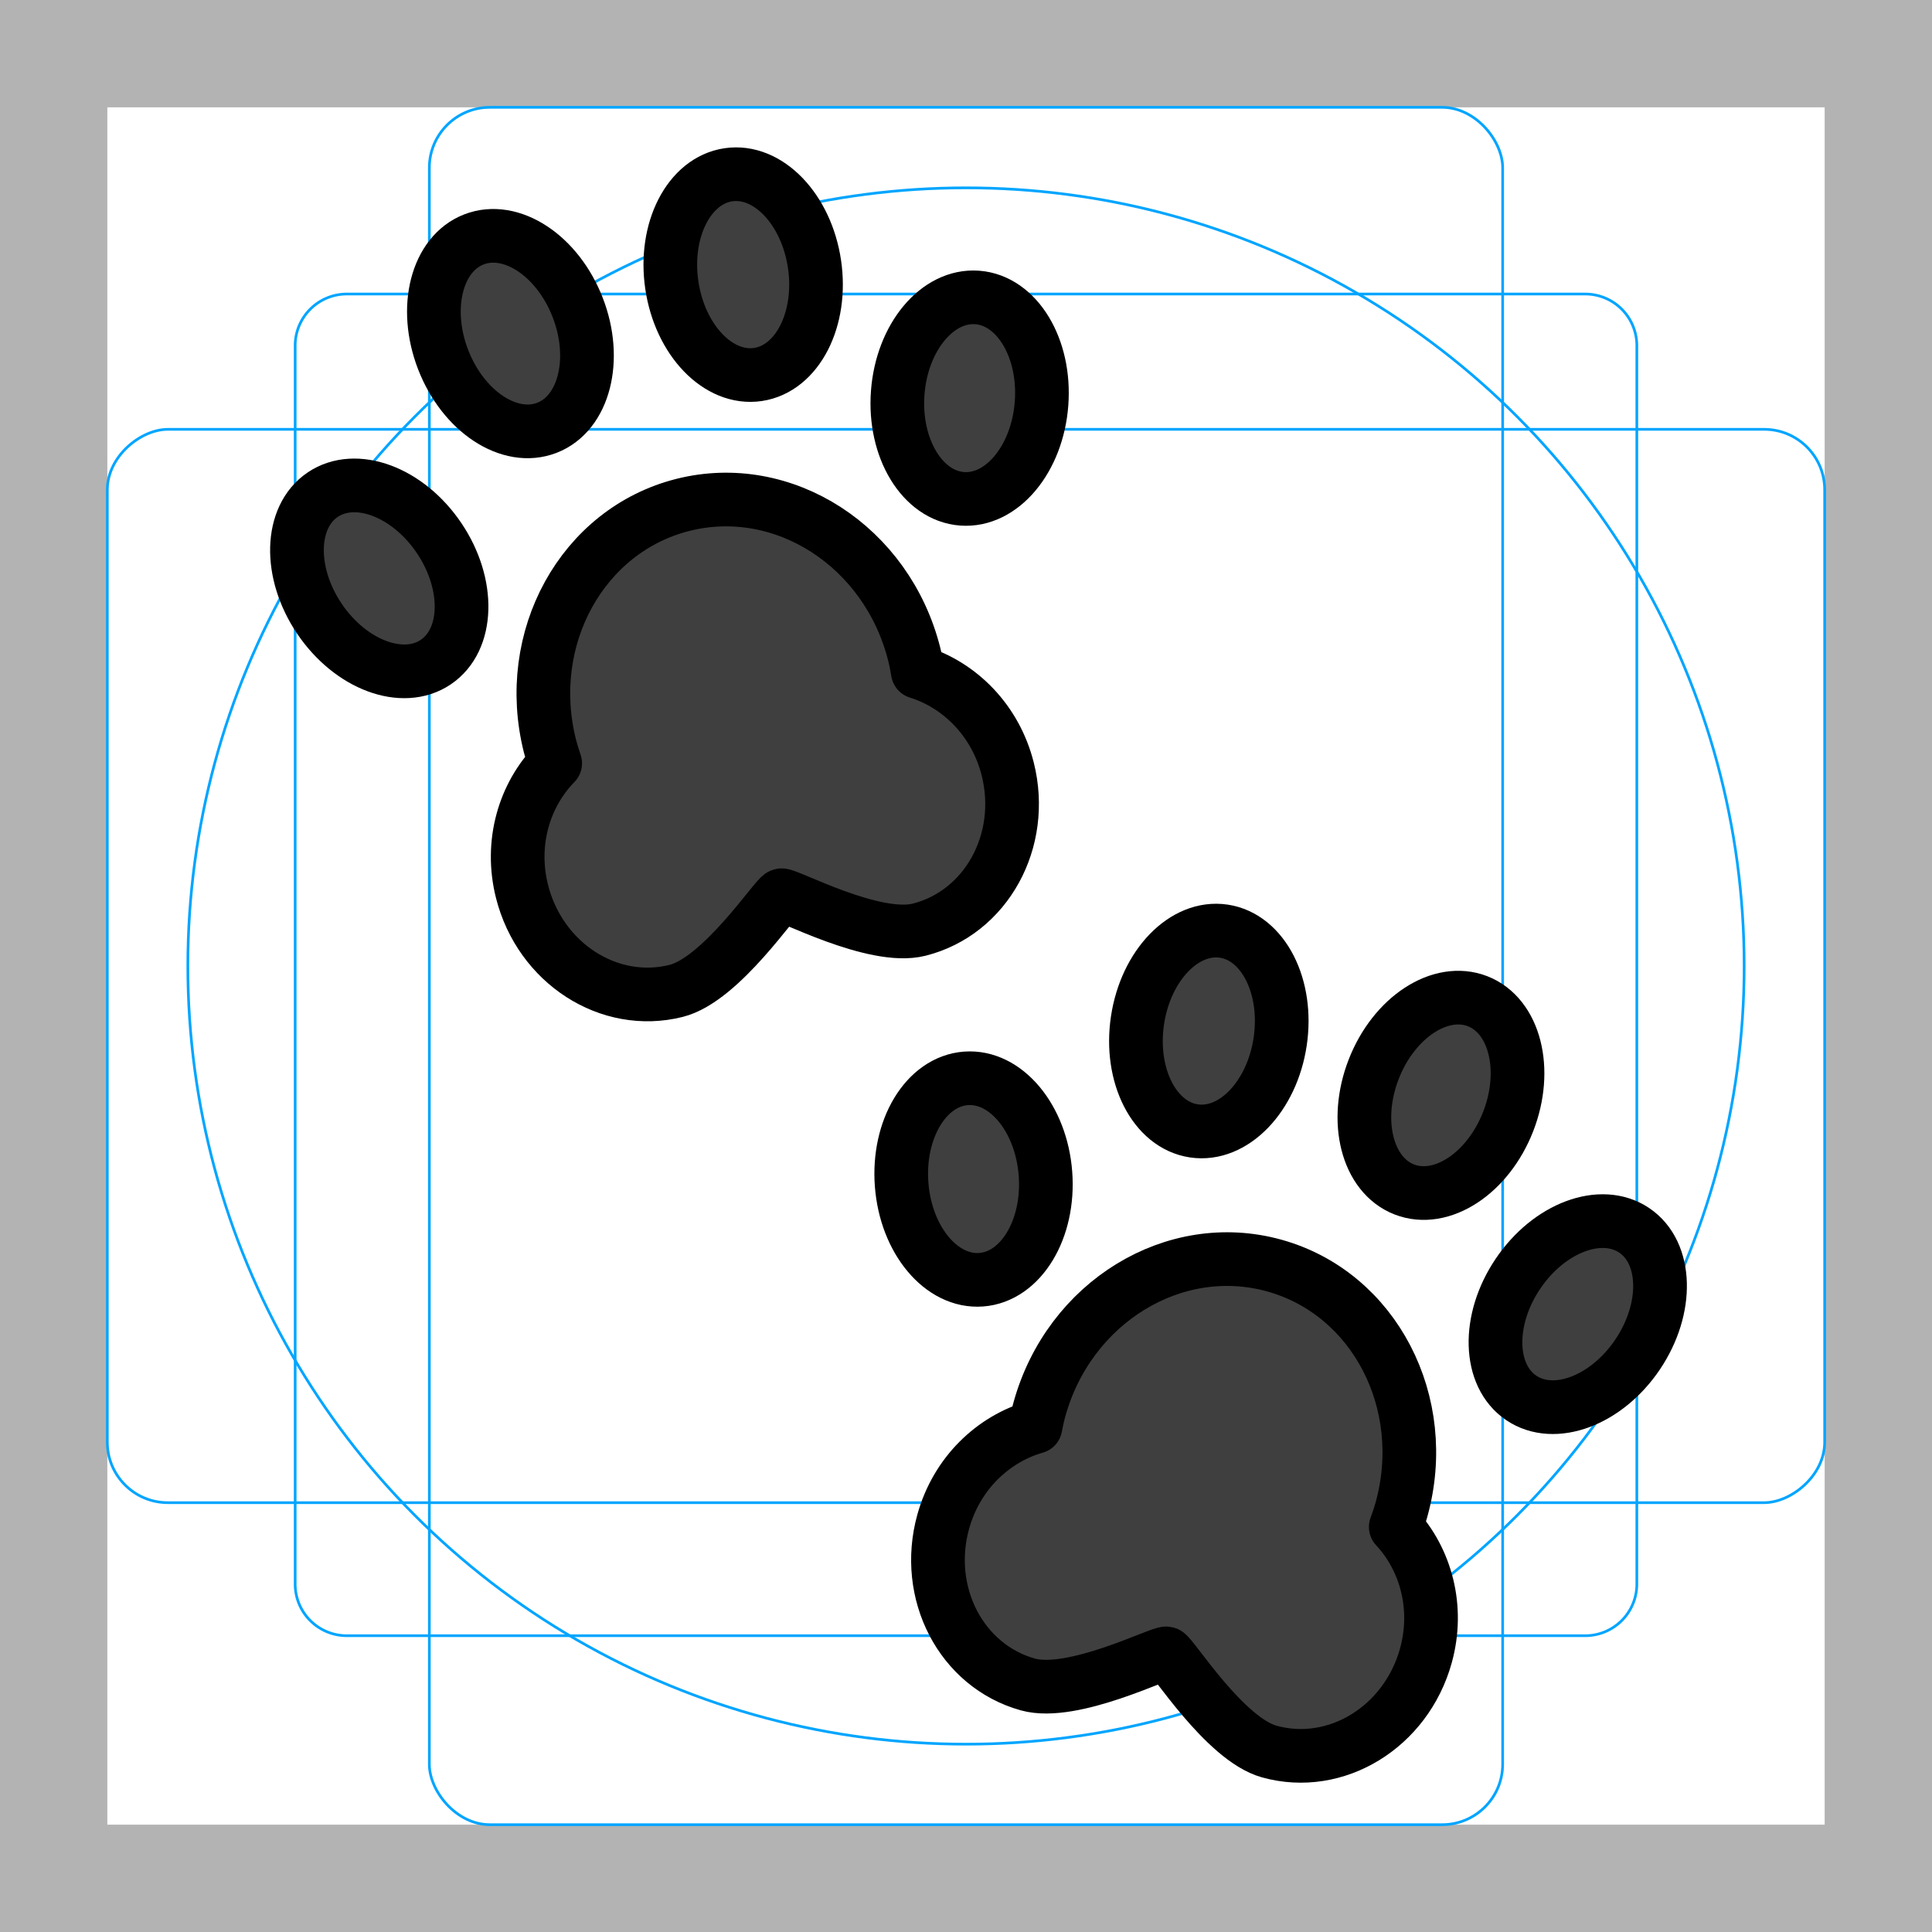 <svg id="emoji" xmlns="http://www.w3.org/2000/svg" viewBox="0 0 72 72">
  <g id="grid">
    <path d="M68,4V68H4V4H68m4-4H0V72H72V0Z" fill="#b3b3b3"></path>
    <path d="M12.923,10.958H59.077A1.923,1.923,0,0,1,61,12.881V59.035a1.923,1.923,0,0,1-1.923,1.923H12.923A1.923,1.923,0,0,1,11,59.035V12.881A1.923,1.923,0,0,1,12.923,10.958Z" fill="none" stroke="#00a5ff" stroke-miterlimit="10" stroke-width="0.1"></path>
    <rect x="16" y="4" width="40" height="64" rx="2.254" fill="none" stroke="#00a5ff" stroke-miterlimit="10" stroke-width="0.1"></rect>
    <rect x="16" y="4" width="40" height="64" rx="2.254" transform="translate(72) rotate(90)" fill="none" stroke="#00a5ff" stroke-miterlimit="10" stroke-width="0.1"></rect>
    <circle cx="36" cy="36" r="29" fill="none" stroke="#00a5ff" stroke-miterlimit="10" stroke-width="0.1"></circle>
  </g>
  <g id="color">
    <path fill="#3F3F3F" d="M11.254,18.669c0,0-0.417,2.75-0.167,3.167c0.25,0.417,2.333,2.833,2.667,2.833
		s2.5,0.25,2.5,0.25l1.417-2.833l-1.667-2.833l-3.083-1.25L11.254,18.669z" stroke="none"></path>
    <polygon fill="#3F3F3F" points="16.254,10.585 16.088,13.335 18.171,15.752 20.421,15.752 21.588,14.085 21.088,11.085 
		18.754,8.585 	" stroke="none"></polygon>
    <path fill="#3F3F3F" d="M26.504,7.335l-1.917,2.5l1.083,2.167l1.083,1.333l2.583,0.083l0.75-2.167l-0.25-2.75
		c0,0-0.75-1.167-1.083-1.167C28.421,7.335,26.504,7.335,26.504,7.335z" stroke="none"></path>
    <path fill="#3F3F3F" d="M34.671,10.919l-1,3.083c0,0,0.167,3.25,0.417,3.5s2.667,1.25,2.667,1.25l1.583-2.333
		l0.333-3.583l-1.75-1.833L34.671,10.919z" stroke="none"></path>
    <path fill="#3F3F3F" d="M22.004,20.835c-0.083,0.25-1.667,3.583-1.667,3.583l0.333,3.583l-1.167,3.333l0.667,3.333
		l2.833,2.083l3.583-0.5l2.167-2.583l5.25,1.417c0,0,3.5-2,3.417-2.25c-0.083-0.25,0.583-4.333,0.583-4.333
		s-2.833-3.583-3.583-3.417c0,0-1.167-4.5-4.333-5.417c-3.167-0.917-6-0.5-6-0.5L22.004,20.835z" stroke="none"></path>
    <path fill="#3F3F3F" d="M34.754,40.586c0,0-1.25,3.167-1.083,3.417c0.167,0.25,1.417,3.25,1.417,3.25
		s2.583,0.417,2.667,0.167c0.083-0.25,1.083-2.917,1.083-2.917l-0.083-3.167L34.754,40.586z" stroke="none"></path>
    <polygon fill="#3F3F3F" points="44.171,35.086 42.421,38.252 43.671,41.836 47.338,40.252 47.838,37.752 46.921,35.336 	
		" stroke="none"></polygon>
    <path fill="#3F3F3F" d="M53.254,37.336c-0.083,0.25-2.417,3.417-2.417,3.417l0.917,3.167l2.833-0.083l2-3.083
		l-0.583-3L53.254,37.336z" stroke="none"></path>
    <path fill="#3F3F3F" d="M58.671,45.336l-2.5,3.083l-0.5,2.75l1.417,1l3.75-1c0,0,1-2.167,1-2.417
		s-0.417-2.833-0.417-2.833L58.671,45.336z" stroke="none"></path>
    <path fill="#3F3F3F" d="M41.004,48.752c-0.198,0.987-2.167,4.5-2.167,4.5s-2.917,1.917-3.083,2.25
		c-0.167,0.333-0.75,3.583-0.75,3.583l1.5,2.833l2.417,1.25l4.75-1.417l3.25,3.5c0,0,3.25,0.5,4.583-0.917
		c1.333-1.417,1.917-4.333,1.917-4.333l-1.5-3l0.583-4c0,0-1.083-5.333-3.75-5.833
		C46.088,46.669,41.254,47.502,41.004,48.752z" stroke="none"></path>
  </g>
  <g id="hair">
  </g>
  <g id="skin">
  </g>
  <g id="skin-shadow">
  </g>
  <g id="line">
    <path fill="none" stroke="#000000" stroke-width="2" stroke-linecap="round" stroke-linejoin="round" stroke-miterlimit="10" d="
			M34.204,25.041c-0.036-0.221-0.078-0.441-0.134-0.662c-1.012-4.017-4.871-6.507-8.62-5.563
			c-3.749,0.944-5.968,4.966-4.956,8.983c0.056,0.221,0.123,0.435,0.196,0.647
			c-1.153,1.179-1.691,2.968-1.237,4.772c0.674,2.678,3.247,4.338,5.747,3.709
			c1.683-0.424,3.708-3.512,3.915-3.564c0.206-0.052,3.453,1.708,5.136,1.284c2.499-0.629,3.978-3.311,3.304-5.988
			C37.1,26.854,35.778,25.533,34.204,25.041z"></path>
    <ellipse transform="matrix(0.933 -0.361 0.361 0.933 -3.205 7.696)" fill="none" stroke="#000000" stroke-width="2" stroke-linecap="round" stroke-linejoin="round" stroke-miterlimit="10" cx="19.013" cy="12.433" rx="2.688" ry="3.763"></ellipse>
    <ellipse transform="matrix(0.829 -0.56 0.56 0.829 -9.643 11.599)" fill="none" stroke="#000000" stroke-width="2" stroke-linecap="round" stroke-linejoin="round" stroke-miterlimit="10" cx="14.124" cy="21.55" rx="2.688" ry="3.763"></ellipse>
    <ellipse transform="matrix(0.075 -0.997 0.997 0.075 18.643 49.749)" fill="none" stroke="#000000" stroke-width="2" stroke-linecap="round" stroke-linejoin="round" stroke-miterlimit="10" cx="36.132" cy="14.827" rx="3.763" ry="2.688"></ellipse>
    <ellipse transform="matrix(0.989 -0.146 0.146 0.989 -1.198 4.148)" fill="none" stroke="#000000" stroke-width="2" stroke-linecap="round" stroke-linejoin="round" stroke-miterlimit="10" cx="27.703" cy="10.244" rx="2.688" ry="3.763"></ellipse>
    <path fill="none" stroke="#000000" stroke-width="2" stroke-linecap="round" stroke-linejoin="round" stroke-miterlimit="10" d="
			M52.016,56.906c0.077-0.21,0.15-0.422,0.211-0.642c1.109-3.991-1.012-8.065-4.737-9.1
			c-3.725-1.035-7.643,1.361-8.752,5.352c-0.061,0.22-0.108,0.439-0.15,0.659c-1.585,0.453-2.939,1.742-3.437,3.534
			c-0.739,2.661,0.674,5.377,3.158,6.067c1.673,0.465,4.961-1.216,5.166-1.159s2.155,3.193,3.827,3.658
			c2.483,0.69,5.096-0.908,5.835-3.568C53.635,59.914,53.14,58.112,52.016,56.906z"></path>
    <ellipse transform="matrix(0.148 -0.989 0.989 0.148 0.373 77.296)" fill="none" stroke="#000000" stroke-width="2" stroke-linecap="round" stroke-linejoin="round" stroke-miterlimit="10" cx="45.056" cy="38.431" rx="3.763" ry="2.688"></ellipse>
    <ellipse transform="matrix(0.997 -0.076 0.076 0.997 -3.245 2.896)" fill="none" stroke="#000000" stroke-width="2" stroke-linecap="round" stroke-linejoin="round" stroke-miterlimit="10" cx="36.296" cy="43.934" rx="2.688" ry="3.763"></ellipse>
    <ellipse transform="matrix(0.559 -0.83 0.83 0.559 -14.698 70.351)" fill="none" stroke="#000000" stroke-width="2" stroke-linecap="round" stroke-linejoin="round" stroke-miterlimit="10" cx="58.746" cy="48.985" rx="3.763" ry="2.688"></ellipse>
    <ellipse transform="matrix(0.363 -0.932 0.932 0.363 -3.843 76.038)" fill="none" stroke="#000000" stroke-width="2" stroke-linecap="round" stroke-linejoin="round" stroke-miterlimit="10" cx="53.69" cy="40.83" rx="3.763" ry="2.688"></ellipse>
  </g>
</svg>